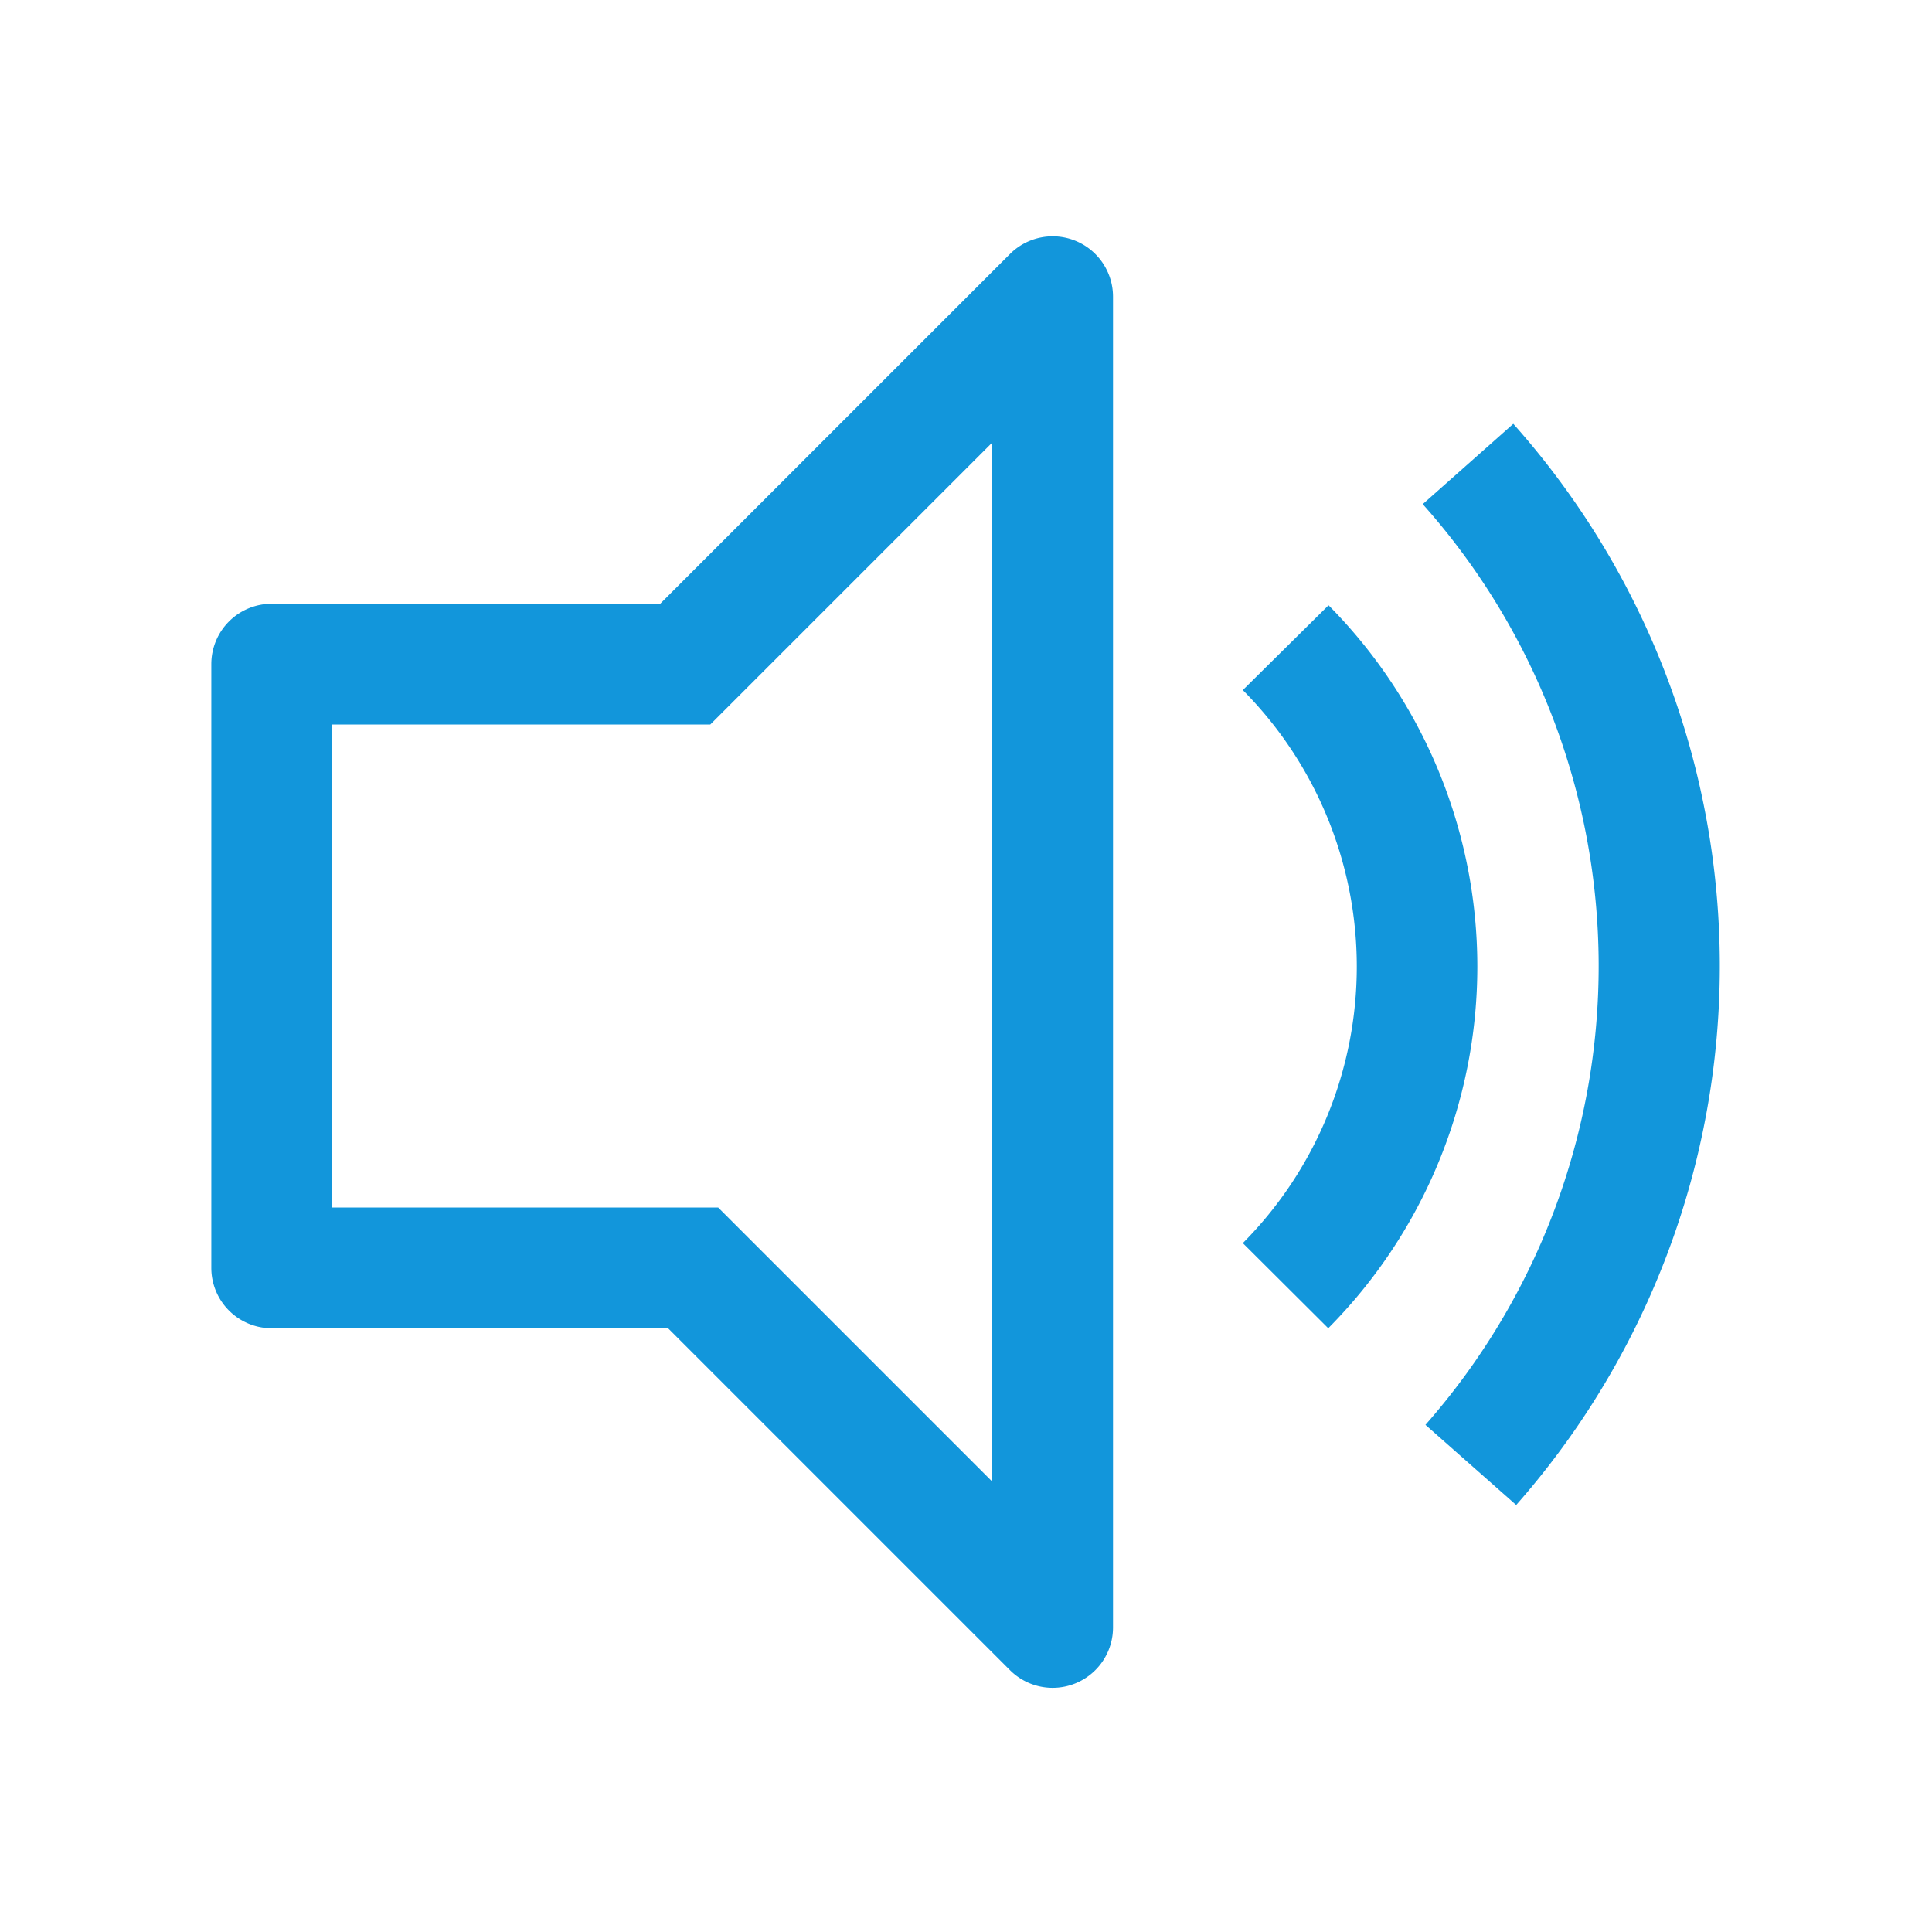 <?xml version="1.0" standalone="no"?><!DOCTYPE svg PUBLIC "-//W3C//DTD SVG 1.1//EN" "http://www.w3.org/Graphics/SVG/1.1/DTD/svg11.dtd"><svg t="1619138513951" class="icon" viewBox="0 0 1024 1024" version="1.1" xmlns="http://www.w3.org/2000/svg" p-id="133027" xmlns:xlink="http://www.w3.org/1999/xlink" width="32" height="32"><defs><style type="text/css"></style></defs><path d="M376.48 384H176v256h204.64l145.28 145.28V234.56z m-26.56-64L535.36 134.56a32 32 0 0 1 54.56 22.72v705.28a32 32 0 0 1-54.56 22.72L354.08 704H144a32 32 0 0 1-32-32V352a32 32 0 0 1 32-32zM704 704l-45.28-45.12a208 208 0 0 0 0-293.12l45.44-44.96A272 272 0 0 1 704 704z m99.52 93.6l-48-42.4a368 368 0 0 0-1.44-488l48-42.56a432 432 0 0 1 1.6 572.96z" p-id="133028" fill="#1296db"></path></svg>